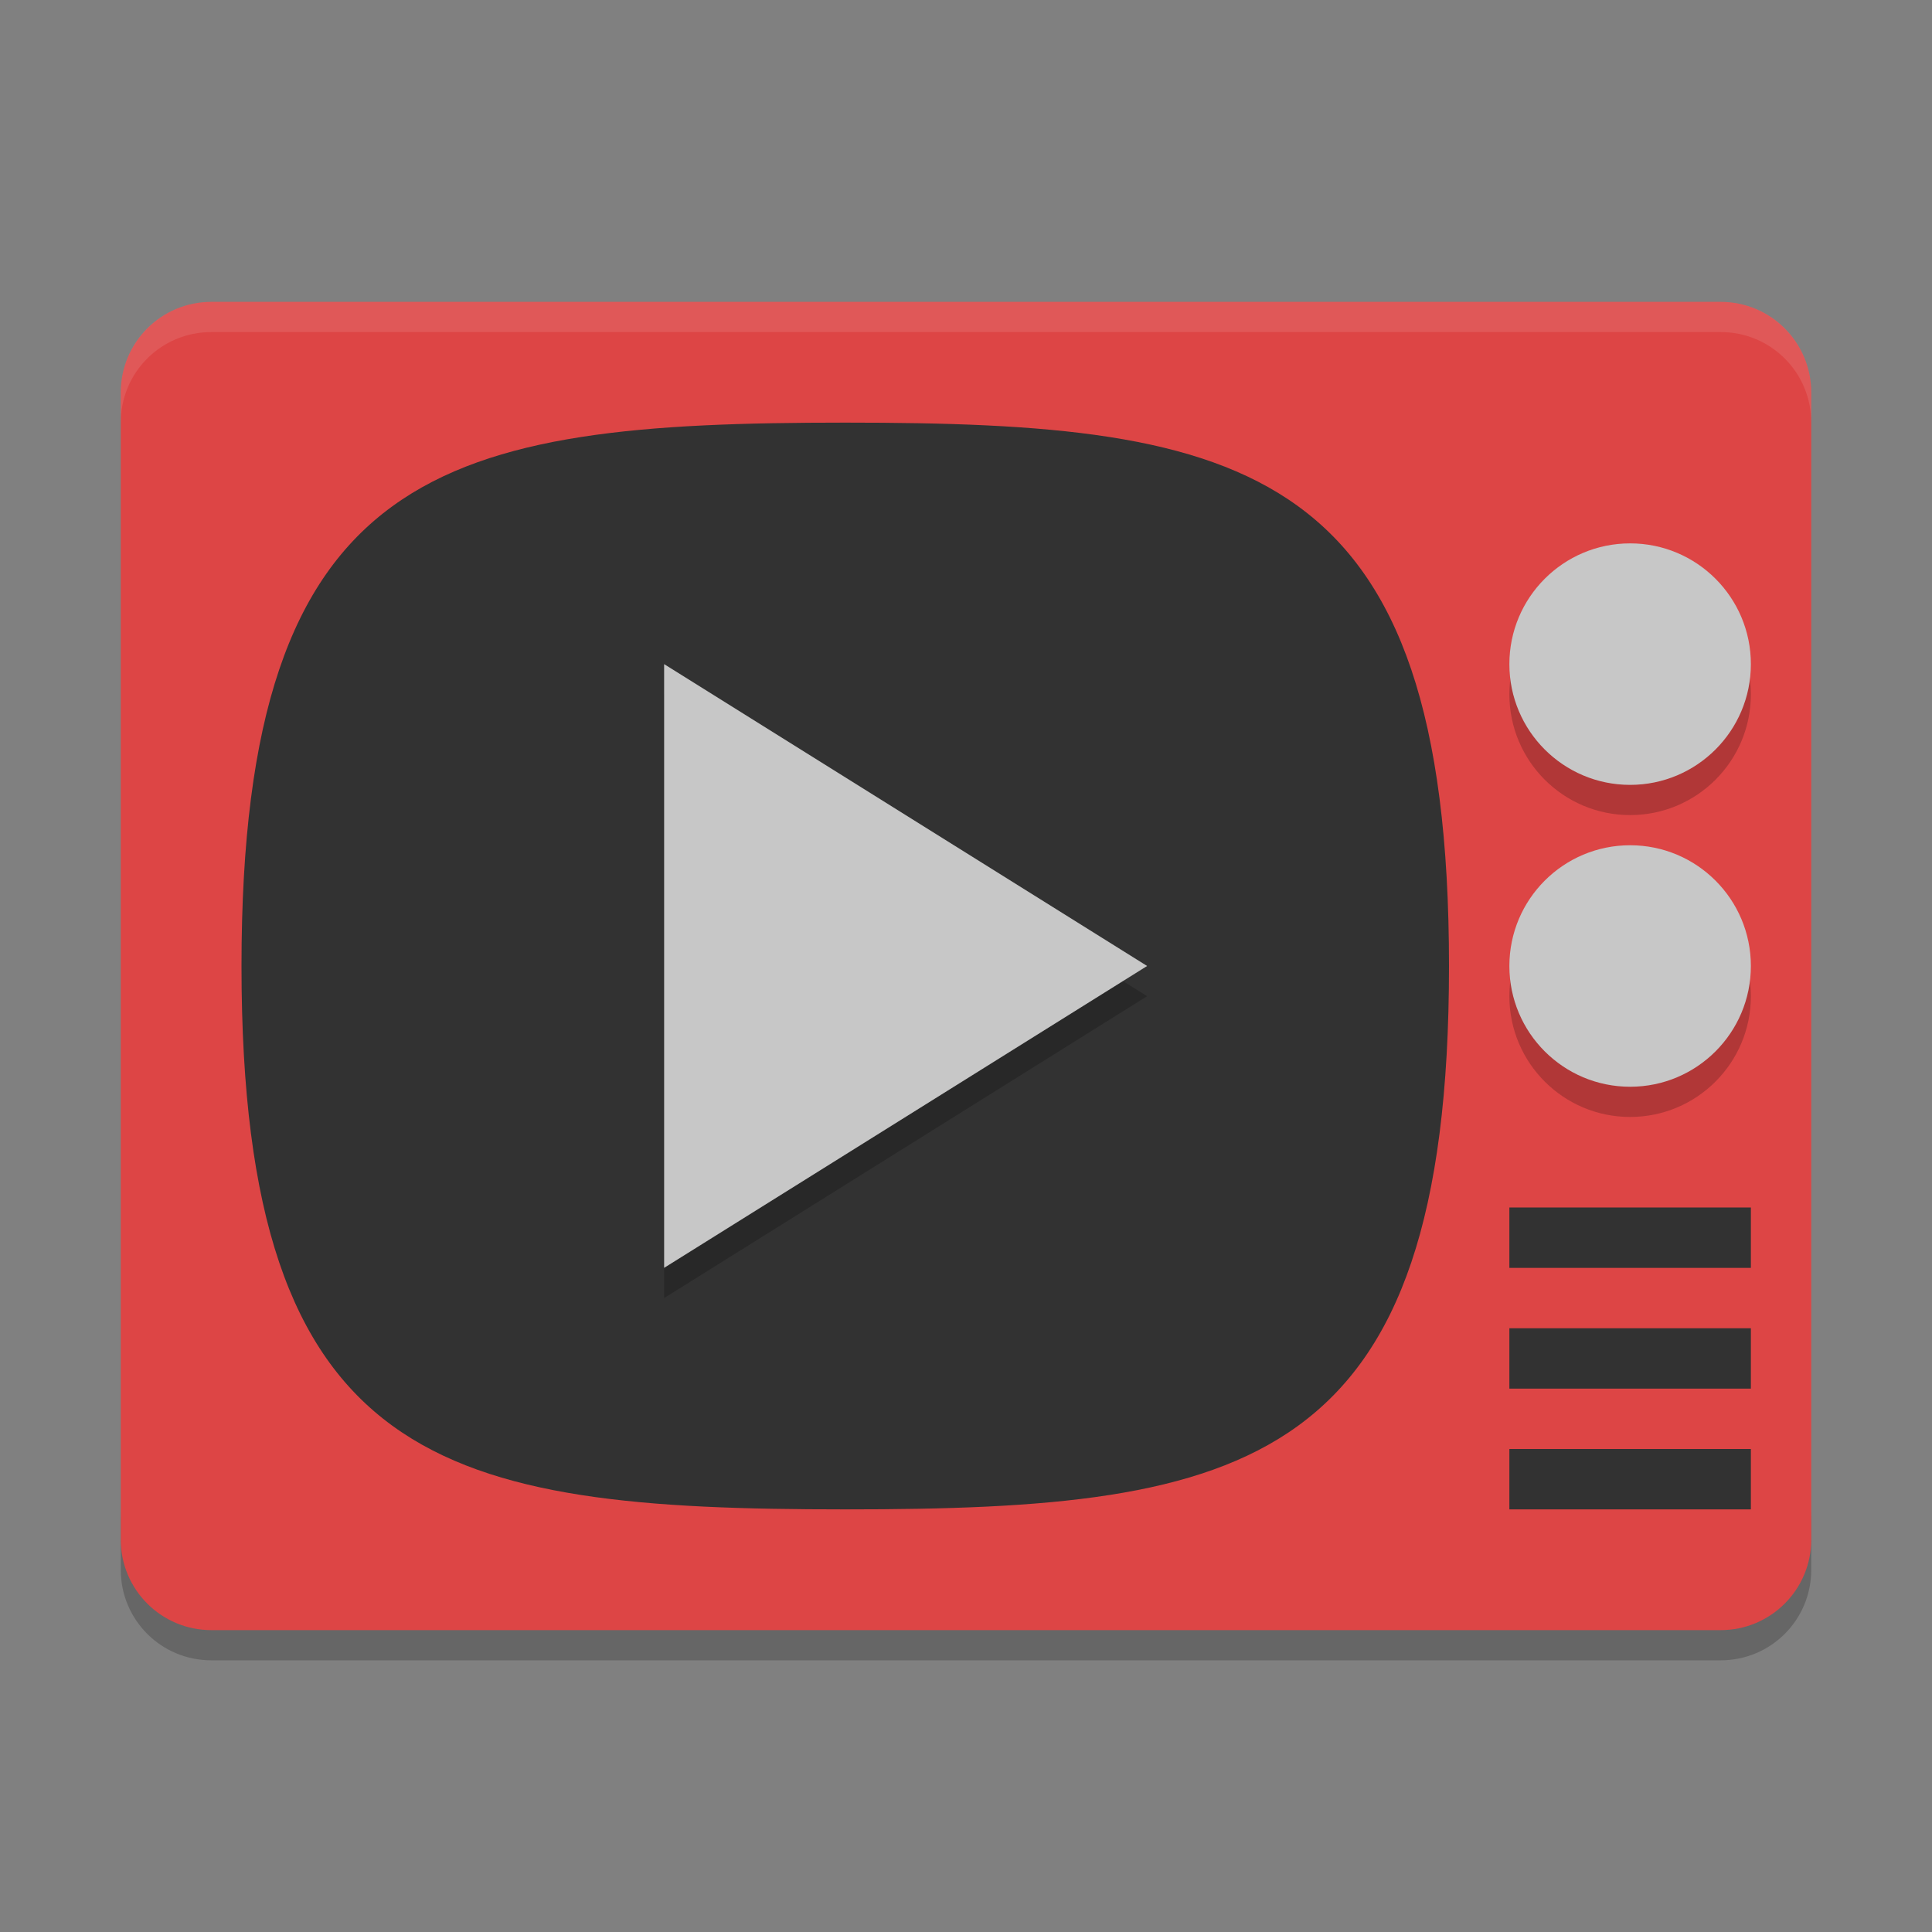 <svg xmlns="http://www.w3.org/2000/svg" xmlns:xlink="http://www.w3.org/1999/xlink" width="384pt" height="384pt" version="1.1" viewBox="0 0 384 384">
 <rect x="0" y="0" width="384" height="384" fill="#808080" stroke="none"/>
 <defs>
  <filter id="alpha" width="100%" height="100%" x="0%" y="0%" filterUnits="objectBoundingBox">
   <feColorMatrix in="SourceGraphic" type="matrix" values="0 0 0 0 1 0 0 0 0 1 0 0 0 0 1 0 0 0 1 0"/>
  </filter>
  <mask id="mask0">
   <g filter="url(#alpha)">
    <rect width="384" height="384" x="0" y="0" style="fill:rgb(0%,0%,0%);fill-opacity:0.2"/>
   </g>
  </mask>
  <clipPath id="clip1">
   <rect width="384" height="384" x="0" y="0"/>
  </clipPath>
  <g id="surface5" clip-path="url(#clip1)">
   <path style="fill:rgb(0%,0%,0%)" d="M 24 300 L 24 312 C 24 321.973 32.027 330 42 330 L 342 330 C 351.973 330 360 321.973 360 312 L 360 300 C 360 309.973 351.973 318 342 318 L 42 318 C 32.027 318 24 309.973 24 300 Z M 24 300"/>
  </g>
  <mask id="mask1">
   <g filter="url(#alpha)">
    <rect width="384" height="384" x="0" y="0" style="fill:rgb(0%,0%,0%);fill-opacity:0.102"/>
   </g>
  </mask>
  <clipPath id="clip2">
   <rect width="384" height="384" x="0" y="0"/>
  </clipPath>
  <g id="surface8" clip-path="url(#clip2)">
   <path style="fill:rgb(100%,100%,100%)" d="M 42 60 C 32.027 60 24 68.027 24 78 L 24 84 C 24 74.027 32.027 66 42 66 L 342 66 C 351.973 66 360 74.027 360 84 L 360 78 C 360 68.027 351.973 60 342 60 Z M 42 60"/>
  </g>
  <mask id="mask2">
   <g filter="url(#alpha)">
    <rect width="384" height="384" x="0" y="0" style="fill:rgb(0%,0%,0%);fill-opacity:0.2"/>
   </g>
  </mask>
  <clipPath id="clip3">
   <rect width="384" height="384" x="0" y="0"/>
  </clipPath>
  <g id="surface11" clip-path="url(#clip3)">
   <path style="fill:rgb(0%,0%,0%)" d="M 348 138.004 C 348 151.258 337.254 162.004 324 162.004 C 310.746 162.004 300 151.258 300 138.004 C 300 124.75 310.746 114.004 324 114.004 C 337.254 114.004 348 124.75 348 138.004 Z M 348 138.004"/>
   <path style="fill:rgb(0%,0%,0%)" d="M 348 198.004 C 348 211.258 337.254 222.004 324 222.004 C 310.746 222.004 300 211.258 300 198.004 C 300 184.75 310.746 174.004 324 174.004 C 337.254 174.004 348 184.75 348 198.004 Z M 348 198.004"/>
  </g>
  <mask id="mask3">
   <g filter="url(#alpha)">
    <rect width="384" height="384" x="0" y="0" style="fill:rgb(0%,0%,0%);fill-opacity:0.2"/>
   </g>
  </mask>
  <clipPath id="clip4">
   <rect width="384" height="384" x="0" y="0"/>
  </clipPath>
  <g id="surface14" clip-path="url(#clip4)">
   <path style="fill:rgb(0%,0%,0%)" d="M 228 198 L 132 258 L 132 138.004 L 180 168.004 Z M 228 198"/>
  </g>
 </defs>
 <g>
  <use mask="url(#mask0)" xlink:href="#surface5"/>
  <path style="fill:rgb(86.667%,27.059%,27.059%)" d="M 360 306 L 360 78 C 360 68.059 351.941 60 342 60 L 42 60 C 32.059 60 24 68.059 24 78 L 24 306 C 24 315.941 32.059 324 42 324 L 342 324 C 351.941 324 360 315.941 360 306 Z M 360 306"/>
  <use mask="url(#mask1)" xlink:href="#surface8"/>
  <path style="fill:rgb(19.608%,19.608%,19.608%)" d="M 288 192 C 288 92.309 248.004 84 168 84 C 88 84 48 92.309 48 192 C 48 291.695 88 300 168 300 C 248.004 300 288 291.695 288 192 Z M 288 192"/>
  <path style="fill:rgb(19.608%,19.608%,19.608%)" d="M 300 240 L 300 252 L 348 252 L 348 240 Z M 300 240"/>
  <path style="fill:rgb(19.608%,19.608%,19.608%)" d="M 300 264 L 300 276 L 348 276 L 348 264 Z M 300 264"/>
  <path style="fill:rgb(19.608%,19.608%,19.608%)" d="M 300 288 L 300 300 L 348 300 L 348 288 Z M 300 288"/>
  <use mask="url(#mask2)" xlink:href="#surface11"/>
  <path style="fill:rgb(78.039%,78.039%,78.039%)" d="M 348 132 C 348 145.254 337.254 156 324 156 C 310.746 156 300 145.254 300 132 C 300 118.746 310.746 108 324 108 C 337.254 108 348 118.746 348 132 Z M 348 132"/>
  <path style="fill:rgb(78.039%,78.039%,78.039%)" d="M 348 192 C 348 205.254 337.254 216 324 216 C 310.746 216 300 205.254 300 192 C 300 178.746 310.746 168 324 168 C 337.254 168 348 178.746 348 192 Z M 348 192"/>
  <use mask="url(#mask3)" xlink:href="#surface14"/>
  <path style="fill:rgb(78.039%,78.039%,78.039%)" d="M 228 191.996 L 132 251.996 L 132 132 L 180 162 Z M 228 191.996"/>
 </g>
</svg>

